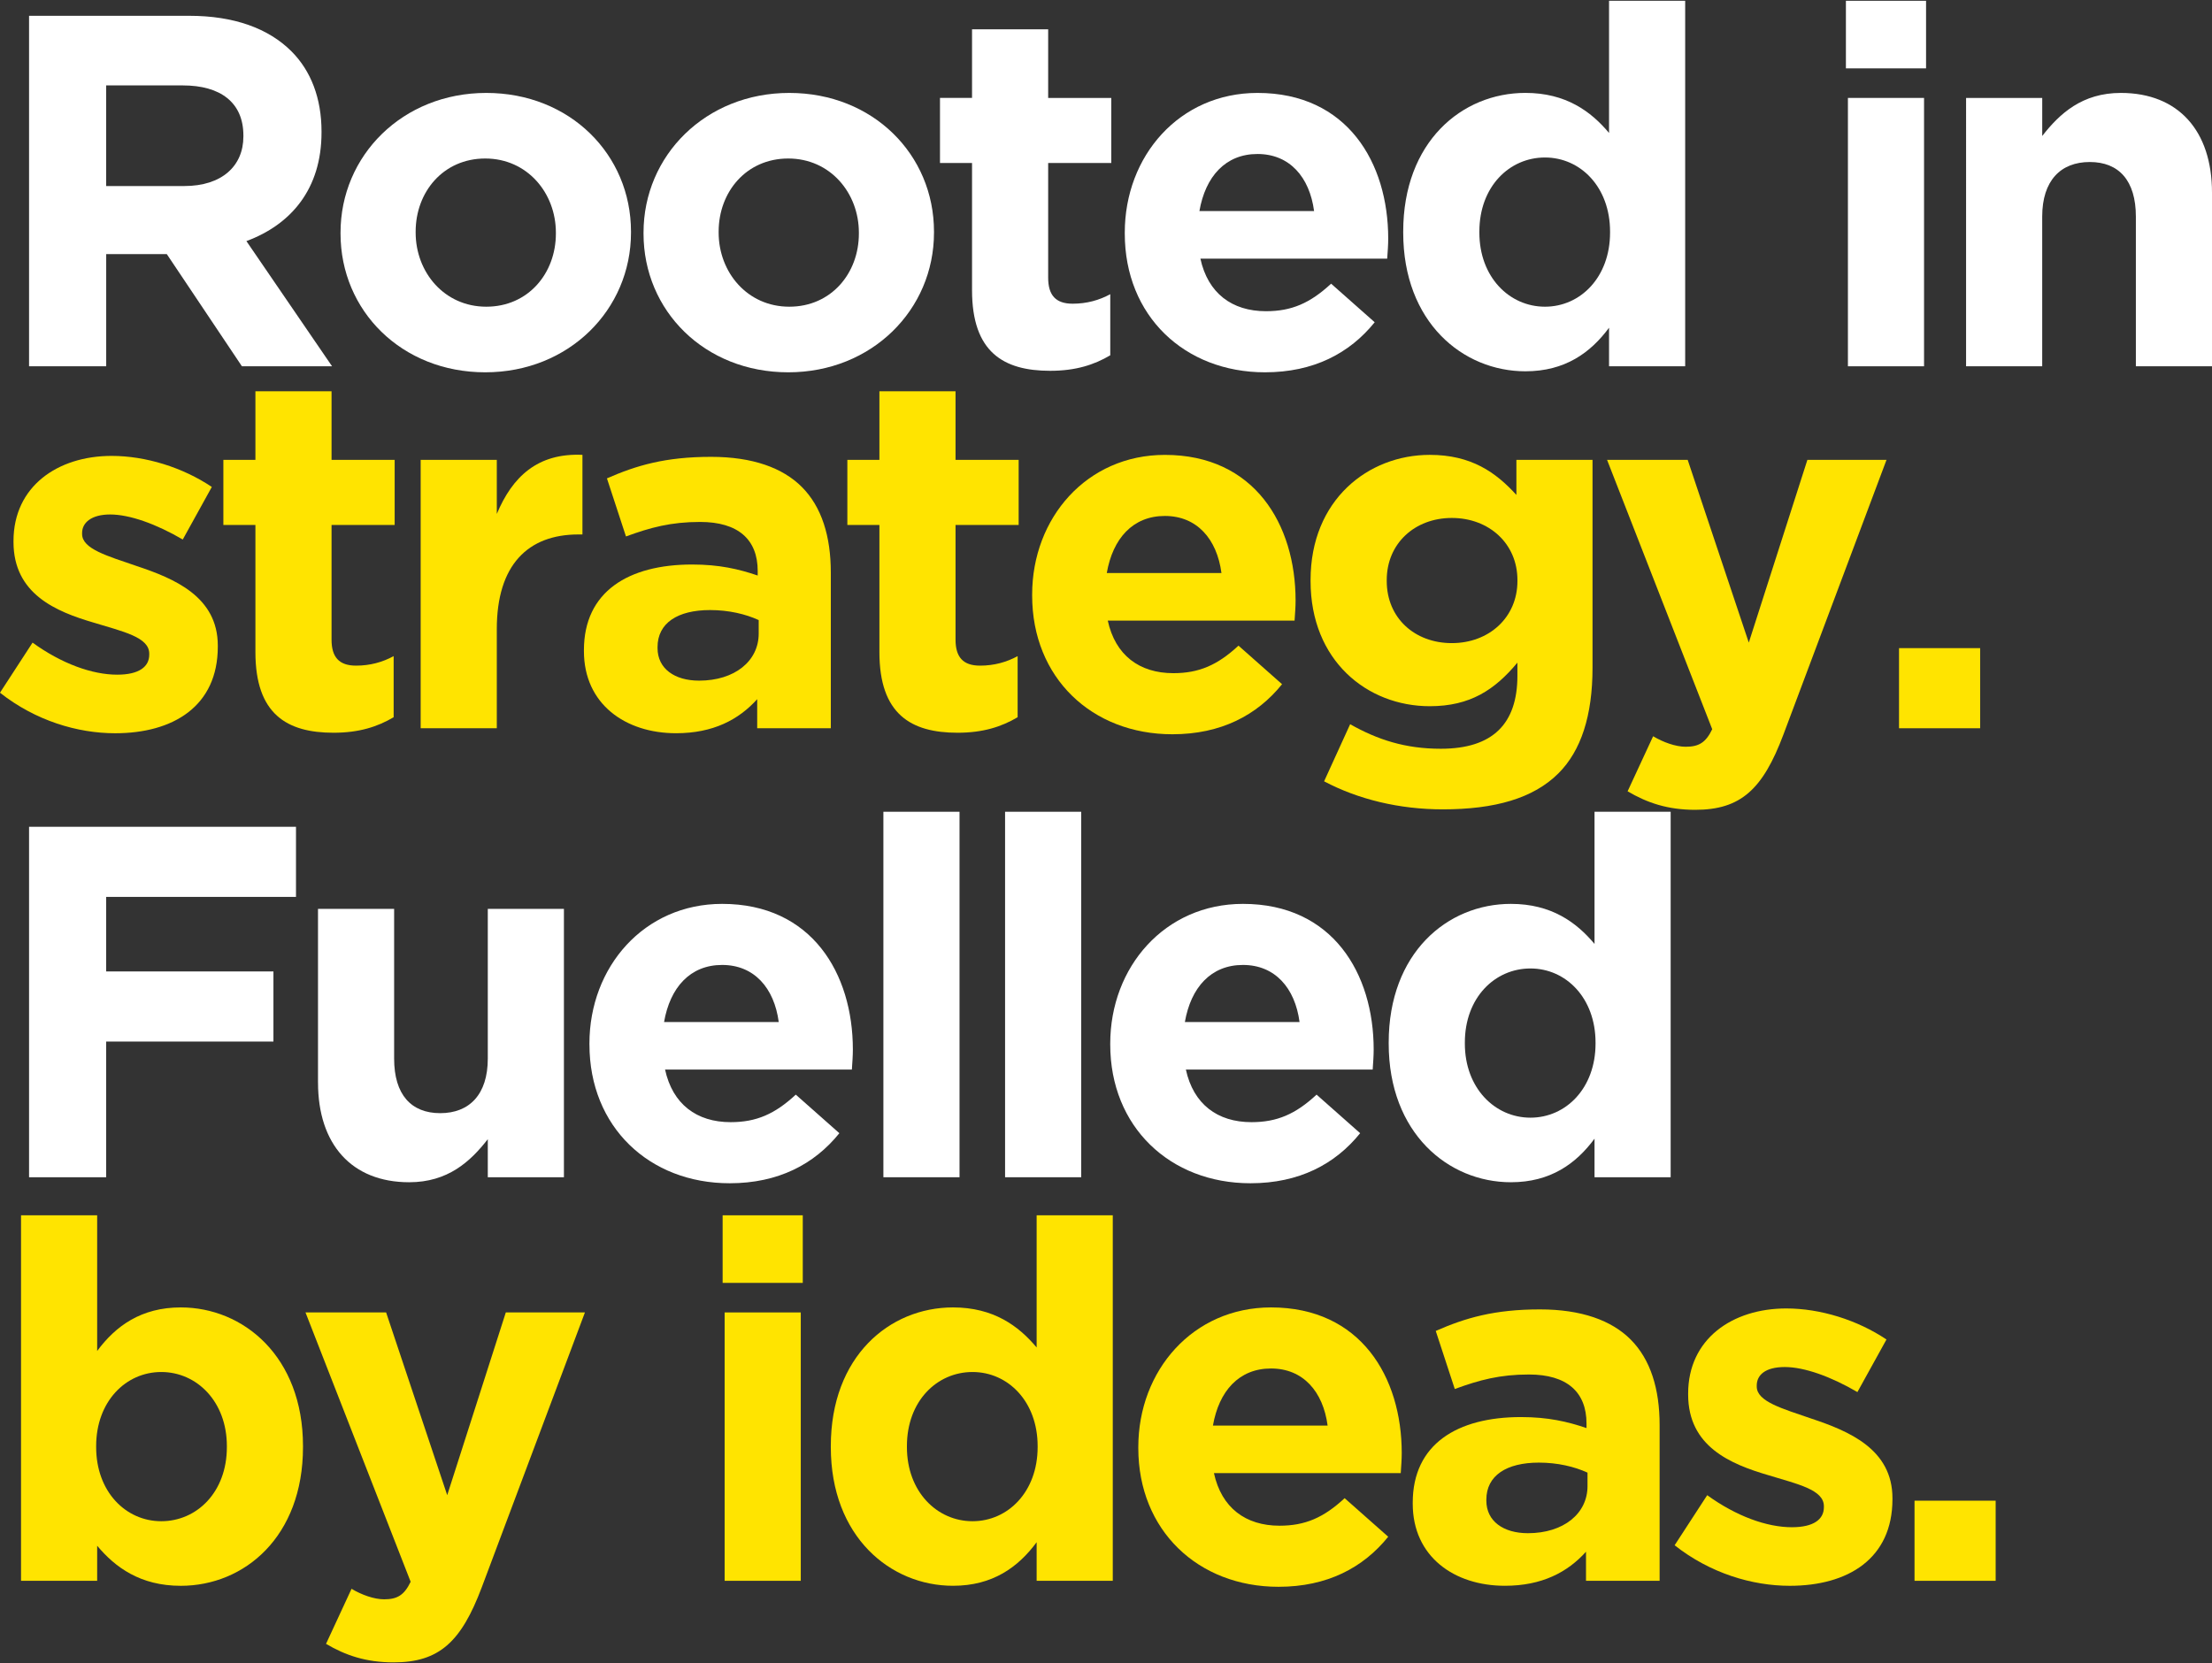 <?xml version="1.0" encoding="UTF-8"?><svg id="a" xmlns="http://www.w3.org/2000/svg" viewBox="0 0 960 722"><rect x="0" y="0" width="960" height="722" fill="#333333" stroke="none"/><path id="b" d="M12.61,358.91h115.85v30.43H46.08v32.38H118.67v30.43H46.08v58.9H12.61v-152.14Z" fill="#fff"/><path id="c" d="M138.01,469.97v-75.42h33.04v64.99c0,15.65,7.39,23.69,20,23.69s20.65-8.04,20.65-23.69v-64.99h33.04v116.5h-33.04v-16.52c-7.61,9.78-17.39,18.69-34.12,18.69-25,0-39.56-16.52-39.56-43.25Z" fill="#fff"/><path id="d" d="M255.81,453.45v-.43c0-33.25,23.69-60.64,57.6-60.64,38.91,0,56.73,30.21,56.73,63.25,0,2.61-.22,5.65-.43,8.69h-81.07c3.26,15,13.69,22.82,28.47,22.82,11.08,0,19.13-3.48,28.26-11.95l18.91,16.74c-10.87,13.48-26.52,21.73-47.6,21.73-34.99,0-60.86-24.56-60.86-60.21Zm82.16-9.78c-1.96-14.78-10.65-24.78-24.56-24.78s-22.6,9.78-25.21,24.78h49.77Z" fill="#fff"/><path id="e" d="M383.39,352.39h33.04v158.66h-33.04v-158.66Z" fill="#fff"/><path id="f" d="M436.2,352.39h33.04v158.66h-33.04v-158.66Z" fill="#fff"/><path id="g" d="M481.84,453.45v-.43c0-33.25,23.69-60.64,57.6-60.64,38.91,0,56.73,30.21,56.73,63.25,0,2.61-.22,5.65-.43,8.69h-81.07c3.26,15,13.69,22.82,28.47,22.82,11.08,0,19.13-3.48,28.25-11.95l18.91,16.74c-10.87,13.48-26.52,21.73-47.6,21.73-34.99,0-60.86-24.56-60.86-60.21Zm82.16-9.78c-1.96-14.78-10.65-24.78-24.56-24.78s-22.6,9.78-25.21,24.78h49.77Z" fill="#fff"/><path id="h" d="M602.69,453.02v-.43c0-38.91,25.43-60.21,53.03-60.21,17.6,0,28.47,8.04,36.3,17.39v-57.38h33.04v158.66h-33.04v-16.74c-8.04,10.87-19.13,18.91-36.3,18.91-27.17,0-53.03-21.3-53.03-60.21Zm89.77,0v-.43c0-19.34-12.82-32.17-28.25-32.17s-28.47,12.61-28.47,32.17v.43c0,19.34,13.04,32.17,28.47,32.17s28.25-12.82,28.25-32.17Z" fill="#fff"/><path id="i" d="M42.17,671.02v15.21H9.13v-158.66H42.17v58.9c8.04-10.87,19.13-18.91,36.3-18.91,27.17,0,53.03,21.3,53.03,60.21v.43c0,38.91-25.43,60.21-53.03,60.21-17.61,0-28.47-8.04-36.3-17.39Zm56.29-42.82v-.43c0-19.34-13.04-32.17-28.47-32.17s-28.26,12.82-28.26,32.17v.43c0,19.34,12.82,32.17,28.26,32.17s28.47-12.61,28.47-32.17Z" fill="#ffe400"/><path id="j" d="M141.49,713.62l11.08-23.91c4.35,2.61,9.78,4.56,14.13,4.56,5.65,0,8.69-1.74,11.52-7.61l-45.64-116.93h34.99l26.52,79.33,25.43-79.33h34.34l-44.77,119.32c-8.91,23.69-18.47,32.6-38.25,32.6-11.95,0-20.87-3.04-29.34-8.04Z" fill="#ffe400"/><path id="k" d="M313.62,527.57h34.78v29.34h-34.78v-29.34Zm.87,42.17h33.04v116.5h-33.04v-116.5Z" fill="#ffe400"/><path id="l" d="M360.57,628.2v-.43c0-38.91,25.43-60.21,53.03-60.21,17.61,0,28.47,8.04,36.3,17.39v-57.38h33.04v158.66h-33.04v-16.74c-8.04,10.87-19.13,18.91-36.3,18.91-27.17,0-53.03-21.3-53.03-60.21Zm89.76,0v-.43c0-19.34-12.82-32.17-28.26-32.17s-28.47,12.61-28.47,32.17v.43c0,19.34,13.04,32.17,28.47,32.17s28.26-12.82,28.26-32.17Z" fill="#ffe400"/><path id="m" d="M494.02,628.63v-.43c0-33.25,23.69-60.64,57.6-60.64,38.91,0,56.73,30.21,56.73,63.25,0,2.61-.22,5.65-.43,8.69h-81.07c3.26,15,13.69,22.82,28.47,22.82,11.08,0,19.13-3.48,28.25-11.95l18.91,16.74c-10.87,13.48-26.52,21.73-47.6,21.73-34.99,0-60.86-24.56-60.86-60.21Zm82.16-9.78c-1.96-14.78-10.65-24.78-24.56-24.78s-22.6,9.78-25.21,24.78h49.77Z" fill="#ffe400"/><path id="n" d="M613.12,652.76v-.43c0-25.43,19.34-37.17,46.95-37.17,11.74,0,20.21,1.96,28.47,4.78v-1.96c0-13.69-8.48-21.3-25-21.3-12.61,0-21.52,2.39-32.17,6.3l-8.26-25.21c12.82-5.65,25.43-9.35,45.21-9.35,18.04,0,31.08,4.78,39.34,13.04,8.69,8.69,12.61,21.52,12.61,37.17v67.6h-31.95v-12.61c-8.04,8.91-19.13,14.78-35.21,14.78-21.95,0-39.99-12.61-39.99-35.65Zm75.85-7.61v-5.87c-5.65-2.61-13.04-4.35-21.08-4.35-14.13,0-22.82,5.65-22.82,16.08v.43c0,8.91,7.39,14.13,18.04,14.13,15.43,0,25.86-8.48,25.86-20.43Z" fill="#ffe400"/><path id="o" d="M726.79,670.8l14.13-21.73c12.61,9.13,25.86,13.91,36.73,13.91,9.56,0,13.91-3.48,13.91-8.69v-.43c0-7.17-11.3-9.56-24.13-13.48-16.3-4.78-34.78-12.39-34.78-34.99v-.43c0-23.69,19.13-36.95,42.6-36.95,14.78,0,30.86,5,43.47,13.48l-12.61,22.82c-11.52-6.74-23.04-10.87-31.52-10.87s-12.17,3.48-12.17,8.04v.43c0,6.52,11.08,9.56,23.69,13.91,16.3,5.43,35.21,13.26,35.21,34.56v.43c0,25.86-19.34,37.6-44.56,37.6-16.3,0-34.56-5.43-49.99-17.61Z" fill="#ffe400"/><path id="p" d="M830.9,651.46h35.21v34.78h-35.21v-34.78Z" fill="#ffe400"/><path id="q" d="M12.61,6.86H82.16c19.34,0,34.34,5.43,44.34,15.43,8.48,8.48,13.04,20.43,13.04,34.78v.43c0,24.56-13.26,39.99-32.6,47.16l37.17,54.34h-39.12l-32.6-48.69h-26.3v48.69H12.61V6.86ZM79.98,80.76c16.3,0,25.65-8.69,25.65-21.52v-.43c0-14.35-10-21.73-26.3-21.73H46.08v43.69h33.91Z" fill="#fff"/><path id="r" d="M147.79,101.41v-.43c0-33.47,26.95-60.64,63.25-60.64s62.81,26.73,62.81,60.21v.43c0,33.47-26.95,60.64-63.25,60.64s-62.81-26.73-62.81-60.21Zm93.46,0v-.43c0-17.17-12.39-32.17-30.65-32.17s-30.21,14.56-30.21,31.73v.43c0,17.17,12.39,32.17,30.65,32.17s30.21-14.56,30.21-31.73Z" fill="#fff"/><path id="s" d="M279.29,101.41v-.43c0-33.47,26.95-60.64,63.25-60.64s62.81,26.73,62.81,60.21v.43c0,33.47-26.95,60.64-63.25,60.64s-62.81-26.73-62.81-60.21Zm93.46,0v-.43c0-17.17-12.39-32.17-30.65-32.17s-30.21,14.56-30.21,31.73v.43c0,17.17,12.39,32.17,30.65,32.17s30.21-14.56,30.21-31.73Z" fill="#fff"/><path id="t" d="M421.86,125.97v-55.21h-13.91v-28.26h13.91V12.73h33.04v29.78h27.39v28.26h-27.39v49.77c0,7.61,3.26,11.3,10.65,11.3,6.09,0,11.52-1.52,16.3-4.13v26.52c-6.96,4.13-15,6.74-26.08,6.74-20.21,0-33.91-8.04-33.91-34.99Z" fill="#fff"/><path id="u" d="M488.15,101.41v-.43c0-33.25,23.69-60.64,57.6-60.64,38.91,0,56.73,30.21,56.73,63.25,0,2.61-.22,5.65-.44,8.69h-81.07c3.26,15,13.69,22.82,28.47,22.82,11.08,0,19.13-3.48,28.26-11.95l18.91,16.74c-10.87,13.48-26.52,21.73-47.6,21.73-34.99,0-60.86-24.56-60.86-60.21Zm82.16-9.78c-1.96-14.78-10.65-24.78-24.56-24.78s-22.6,9.78-25.21,24.78h49.77Z" fill="#fff"/><path id="v" d="M608.99,100.97v-.43c0-38.91,25.43-60.21,53.03-60.21,17.6,0,28.47,8.04,36.3,17.39V.34h33.04V159.01h-33.04v-16.74c-8.04,10.87-19.13,18.91-36.3,18.91-27.17,0-53.03-21.3-53.03-60.21Zm89.77,0v-.43c0-19.34-12.82-32.17-28.25-32.17s-28.47,12.61-28.47,32.17v.43c0,19.34,13.04,32.17,28.47,32.17s28.25-12.82,28.25-32.17Z" fill="#fff"/><path id="w" d="M801.12,.34h34.78V29.68h-34.78V.34Zm.87,42.17h33.04v116.5h-33.04V42.51Z" fill="#fff"/><path id="x" d="M853.28,42.51h33.04v16.52c7.61-9.78,17.39-18.69,34.12-18.69,25,0,39.56,16.52,39.56,43.25v75.42h-33.04V94.02c0-15.65-7.39-23.69-20-23.69s-20.65,8.04-20.65,23.69v64.99h-33.04V42.51Z" fill="#fff"/><path id="y" d="M0,300.7l14.13-21.73c12.61,9.13,25.86,13.91,36.73,13.91,9.56,0,13.91-3.48,13.91-8.69v-.43c0-7.17-11.3-9.56-24.13-13.48-16.3-4.78-34.78-12.39-34.78-34.99v-.43c0-23.69,19.13-36.95,42.6-36.95,14.78,0,30.86,5,43.47,13.48l-12.61,22.82c-11.52-6.74-23.04-10.87-31.52-10.87-8.04,0-12.17,3.48-12.17,8.04v.43c0,6.52,11.08,9.56,23.69,13.91,16.3,5.43,35.21,13.26,35.21,34.56v.43c0,25.86-19.34,37.6-44.56,37.6-16.3,0-34.56-5.43-49.99-17.61Z" fill="#ffe400"/><path id="z" d="M110.85,283.1v-55.21h-13.91v-28.26h13.91v-29.78h33.04v29.78h27.39v28.26h-27.39v49.77c0,7.61,3.26,11.3,10.65,11.3,6.09,0,11.52-1.52,16.3-4.13v26.52c-6.96,4.13-15,6.74-26.08,6.74-20.21,0-33.91-8.04-33.91-34.99Z" fill="#ffe400"/><path id="aa" d="M182.57,199.63h33.04v23.47c6.74-16.08,17.61-26.52,37.17-25.65v34.56h-1.74c-21.95,0-35.43,13.26-35.43,41.08v43.04h-33.04v-116.5Z" fill="#ffe400"/><path id="ab" d="M253.42,282.66v-.43c0-25.43,19.34-37.17,46.95-37.17,11.74,0,20.21,1.96,28.47,4.78v-1.96c0-13.69-8.48-21.3-25-21.3-12.61,0-21.52,2.39-32.17,6.3l-8.26-25.21c12.82-5.65,25.43-9.35,45.21-9.35,18.04,0,31.08,4.78,39.34,13.04,8.69,8.69,12.61,21.52,12.61,37.17v67.6h-31.95v-12.61c-8.04,8.91-19.13,14.78-35.21,14.78-21.95,0-39.99-12.61-39.99-35.65Zm75.85-7.61v-5.87c-5.65-2.61-13.04-4.35-21.08-4.35-14.13,0-22.82,5.65-22.82,16.08v.43c0,8.91,7.39,14.13,18.04,14.13,15.43,0,25.86-8.48,25.86-20.43Z" fill="#ffe400"/><path id="ac" d="M381.66,283.1v-55.21h-13.91v-28.26h13.91v-29.78h33.04v29.78h27.39v28.26h-27.39v49.77c0,7.61,3.26,11.3,10.65,11.3,6.09,0,11.52-1.52,16.3-4.13v26.52c-6.96,4.13-15,6.74-26.08,6.74-20.21,0-33.91-8.04-33.91-34.99Z" fill="#ffe400"/><path id="ad" d="M447.95,258.54v-.43c0-33.25,23.69-60.64,57.6-60.64,38.91,0,56.73,30.21,56.73,63.25,0,2.61-.22,5.65-.44,8.69h-81.07c3.26,15,13.69,22.82,28.47,22.82,11.08,0,19.13-3.48,28.26-11.95l18.91,16.74c-10.87,13.48-26.52,21.73-47.6,21.73-34.99,0-60.86-24.56-60.86-60.21Zm82.16-9.78c-1.96-14.78-10.65-24.78-24.56-24.78s-22.6,9.78-25.21,24.78h49.77Z" fill="#ffe400"/><path id="ae" d="M574.66,339.17l11.3-24.78c11.95,6.74,23.91,10.65,39.34,10.65,22.6,0,33.25-10.87,33.25-31.73v-5.65c-9.78,11.74-20.43,18.91-38.04,18.91-27.17,0-51.73-19.78-51.73-54.34v-.43c0-34.78,25-54.34,51.73-54.34,18.04,0,28.69,7.61,37.6,17.39v-15.21h33.04v90.2c0,20.87-5,36.08-14.78,45.86-10.87,10.87-27.6,15.65-50.21,15.65-18.91,0-36.73-4.35-51.51-12.17Zm83.9-86.94v-.43c0-15.87-12.39-26.95-28.47-26.95s-28.25,11.08-28.25,26.95v.43c0,16.08,12.17,26.95,28.25,26.95s28.47-11.08,28.47-26.95Z" fill="#ffe400"/><path id="af" d="M706.37,343.52l11.08-23.91c4.35,2.61,9.78,4.56,14.13,4.56,5.65,0,8.69-1.74,11.52-7.61l-45.64-116.93h34.99l26.52,79.33,25.43-79.33h34.34l-44.77,119.32c-8.91,23.69-18.47,32.6-38.25,32.6-11.95,0-20.87-3.04-29.34-8.04Z" fill="#ffe400"/><path id="ag" d="M824.17,281.36h35.21v34.78h-35.21v-34.78Z" fill="#ffe400"/></svg>
